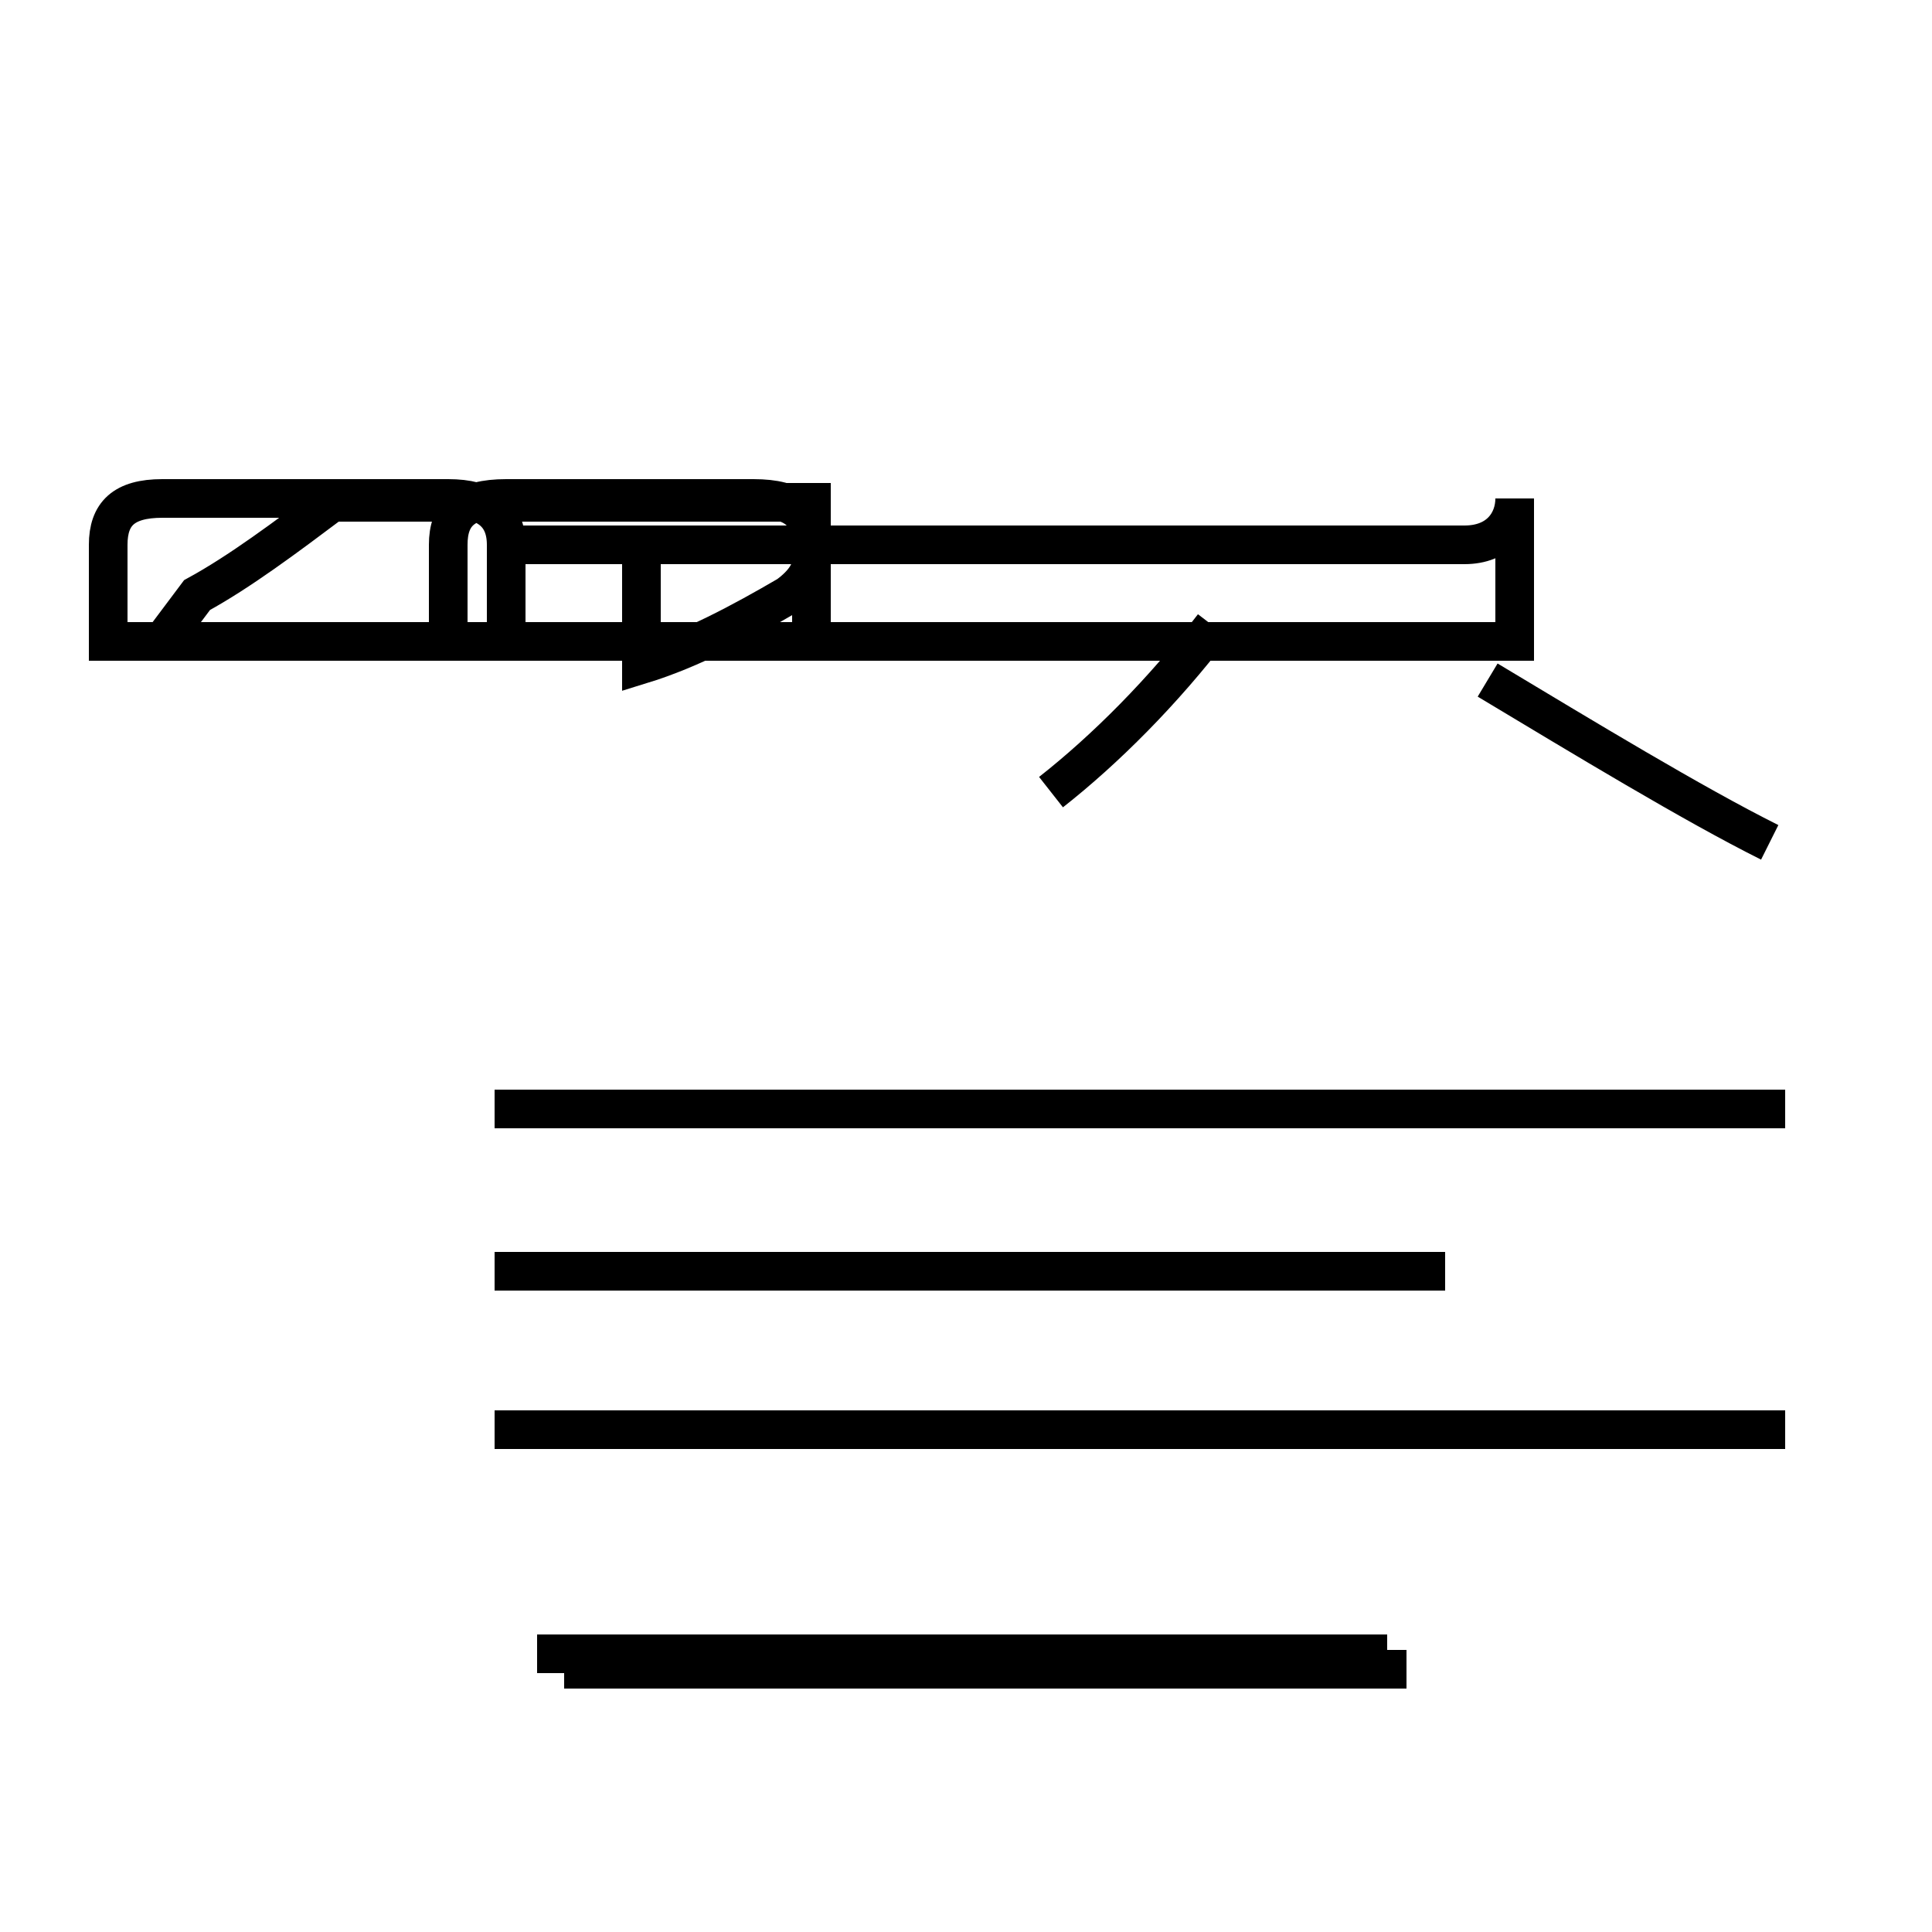 <?xml version='1.0' encoding='utf8'?>
<svg viewBox="0.0 -44.0 50.0 50.0" version="1.1" xmlns="http://www.w3.org/2000/svg">
<rect x="0.0" y="-44.0" width="50.0" height="50.0" fill="#808080" stroke="none"/>
<rect x="-1000" y="-1000" width="2000" height="2000" stroke="white" fill="white"/>
<g style="fill:none; stroke:#000000;  stroke-width:1">
<path d="M 11.6 27.4 L 11.6 29.9 C 11.6 30.7 12.0 31.1 13.1 31.1 L 19.5 31.1 C 20.6 31.1 21.0 30.7 21.0 29.9 L 21.0 27.4 L 9.6 27.4 C 8.2 27.4 7.8 27.4 7.2 27.4 C 6.7 27.4 6.2 27.4 5.8 27.4 C 5.2 27.4 4.7 27.4 4.2 27.4 C 4.5 27.8 4.8 28.2 5.1 28.6 C 6.2 29.2 7.4 30.1 8.6 31.0 L 19.5 31.0 L 21.0 31.0 L 21.0 29.9 C 21.0 29.7 21.0 29.6 21.0 29.5 C 21.0 29.2 20.8 28.9 20.4 28.6 C 19.2 27.9 17.9 27.2 16.6 26.8 L 16.6 29.9 L 21.0 29.9 L 21.0 27.4 L 16.6 27.4 C 15.6 27.4 15.2 27.4 14.8 27.4 C 14.2 27.4 13.7 27.4 13.1 27.4 L 13.1 29.9 L 37.9 29.9 C 38.8 29.9 39.2 30.5 39.2 31.1 L 39.2 31.1 L 39.2 29.9 L 39.2 27.4 L 13.1 27.4 L 13.1 29.9 C 13.1 30.7 12.6 31.1 11.6 31.1 L 4.2 31.1 C 3.2 31.1 2.8 30.7 2.8 29.9 L 2.8 27.4 L 11.6 27.4 Z M 37.4 11.1 L 12.8 11.1 M 36.4 0.8 L 14.6 0.8 M 35.9 1.2 L 13.9 1.2 M 27.2 23.5 C 28.6 24.6 30.1 26.1 31.4 27.8 M 46.2 15.3 L 12.8 15.3 M 46.2 7.0 L 12.8 7.0 M 45.8 22.2 C 43.8 23.2 41.0 24.9 38.5 26.4 " transform="scale(1, -1)" />
</g>
</svg>